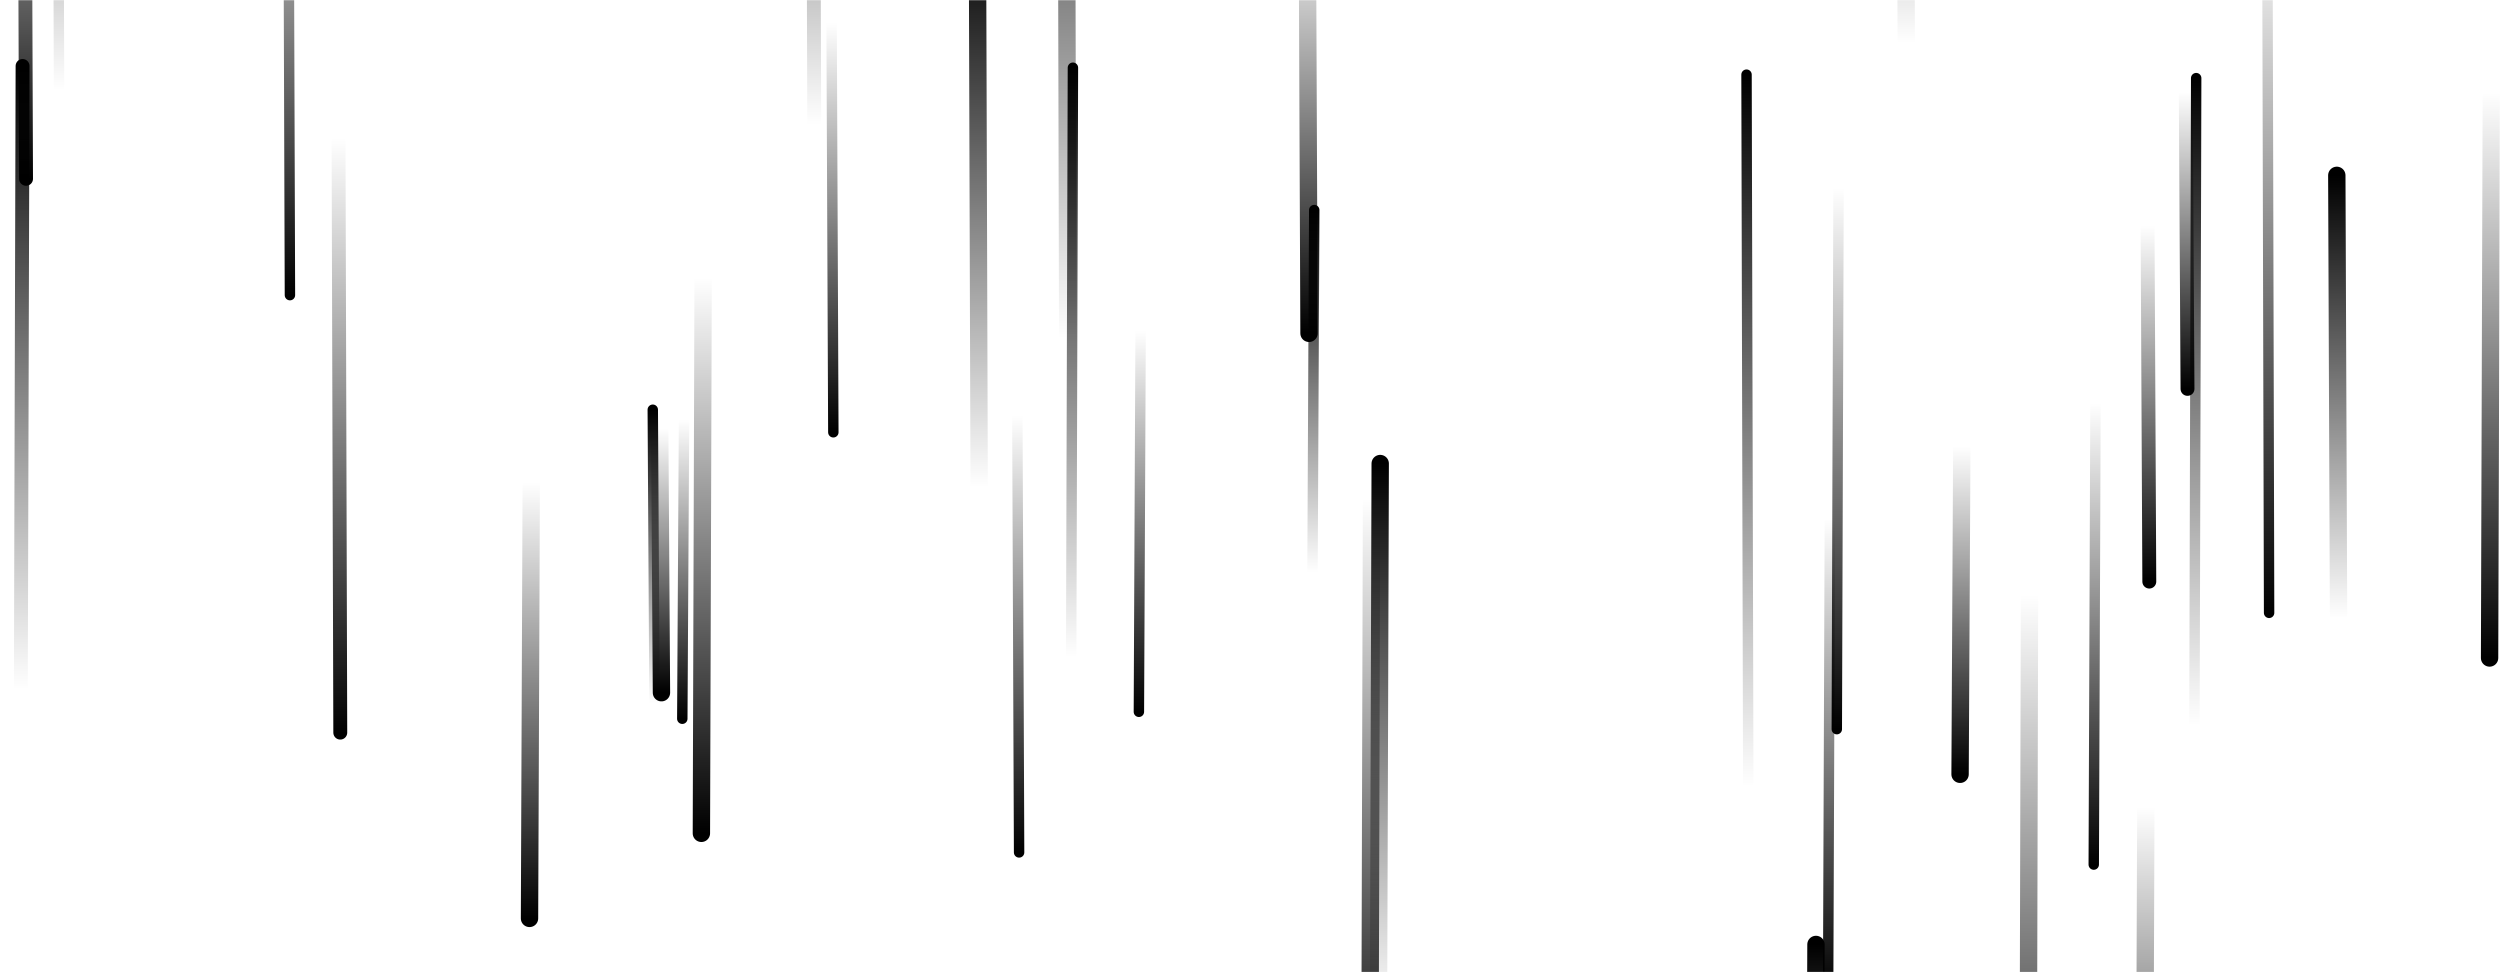 <svg xmlns="http://www.w3.org/2000/svg" version="1.1" xmlns:xlink="http://www.w3.org/1999/xlink" xmlns:svgjs="http://svgjs.com/svgjs" width="1440" height="560" preserveAspectRatio="none" viewBox="0 0 1440 560">
    <g mask="url(&quot;#SvgjsMask1029&quot;)" fill="none">
        <path d="M1347 356L1346 101" stroke-width="10" stroke="url(#SvgjsLinearGradient1030)" stroke-linecap="round" class="Up"></path>
        <path d="M480 249L479 13" stroke-width="6" stroke="url(#SvgjsLinearGradient1031)" stroke-linecap="round" class="Down"></path>
        <path d="M1435 53L1434 379" stroke-width="10" stroke="url(#SvgjsLinearGradient1031)" stroke-linecap="round" class="Down"></path>
        <path d="M394 242L393 414" stroke-width="6" stroke="url(#SvgjsLinearGradient1031)" stroke-linecap="round" class="Down"></path>
        <path d="M34 52L33 -287" stroke-width="6" stroke="url(#SvgjsLinearGradient1030)" stroke-linecap="round" class="Up"></path>
        <path d="M1007 453L1006 43" stroke-width="6" stroke="url(#SvgjsLinearGradient1030)" stroke-linecap="round" class="Up"></path>
        <path d="M1059 108L1058 420" stroke-width="6" stroke="url(#SvgjsLinearGradient1031)" stroke-linecap="round" class="Down"></path>
        <path d="M615 195L614 -215" stroke-width="10" stroke="url(#SvgjsLinearGradient1030)" stroke-linecap="round" class="Up"></path>
        <path d="M377 405L376 236" stroke-width="6" stroke="url(#SvgjsLinearGradient1030)" stroke-linecap="round" class="Up"></path>
        <path d="M1236 465L1235 736" stroke-width="10" stroke="url(#SvgjsLinearGradient1031)" stroke-linecap="round" class="Down"></path>
        <path d="M1260 224L1259 53" stroke-width="8" stroke="url(#SvgjsLinearGradient1031)" stroke-linecap="round" class="Down"></path>
        <path d="M1307 353L1306 -47" stroke-width="6" stroke="url(#SvgjsLinearGradient1031)" stroke-linecap="round" class="Down"></path>
        <path d="M13 38L12 397" stroke-width="8" stroke="url(#SvgjsLinearGradient1030)" stroke-linecap="round" class="Up"></path>
        <path d="M469 72L468 -263" stroke-width="8" stroke="url(#SvgjsLinearGradient1030)" stroke-linecap="round" class="Up"></path>
        <path d="M196 422L195 80" stroke-width="8" stroke="url(#SvgjsLinearGradient1031)" stroke-linecap="round" class="Down"></path>
        <path d="M1046 544L1045 782" stroke-width="10" stroke="url(#SvgjsLinearGradient1030)" stroke-linecap="round" class="Up"></path>
        <path d="M657 190L656 410" stroke-width="6" stroke="url(#SvgjsLinearGradient1031)" stroke-linecap="round" class="Down"></path>
        <path d="M1265 45L1264 417" stroke-width="6" stroke="url(#SvgjsLinearGradient1030)" stroke-linecap="round" class="Up"></path>
        <path d="M167 170L166 -135" stroke-width="6" stroke="url(#SvgjsLinearGradient1031)" stroke-linecap="round" class="Down"></path>
        <path d="M795 267L794 584" stroke-width="10" stroke="url(#SvgjsLinearGradient1030)" stroke-linecap="round" class="Up"></path>
        <path d="M15 103L14 -169" stroke-width="8" stroke="url(#SvgjsLinearGradient1031)" stroke-linecap="round" class="Down"></path>
        <path d="M306 278L305 529" stroke-width="10" stroke="url(#SvgjsLinearGradient1031)" stroke-linecap="round" class="Down"></path>
        <path d="M757 121L756 330" stroke-width="6" stroke="url(#SvgjsLinearGradient1030)" stroke-linecap="round" class="Up"></path>
        <path d="M381 399L380 247" stroke-width="10" stroke="url(#SvgjsLinearGradient1031)" stroke-linecap="round" class="Down"></path>
        <path d="M1238 335L1237 130" stroke-width="8" stroke="url(#SvgjsLinearGradient1031)" stroke-linecap="round" class="Down"></path>
        <path d="M754 192L753 -50" stroke-width="10" stroke="url(#SvgjsLinearGradient1031)" stroke-linecap="round" class="Down"></path>
        <path d="M790 287L789 654" stroke-width="10" stroke="url(#SvgjsLinearGradient1031)" stroke-linecap="round" class="Down"></path>
        <path d="M564 281L563 -40" stroke-width="10" stroke="url(#SvgjsLinearGradient1030)" stroke-linecap="round" class="Up"></path>
        <path d="M1169 342L1168 737" stroke-width="10" stroke="url(#SvgjsLinearGradient1031)" stroke-linecap="round" class="Down"></path>
        <path d="M1054 299L1053 572" stroke-width="6" stroke="url(#SvgjsLinearGradient1031)" stroke-linecap="round" class="Down"></path>
        <path d="M1098 25L1097 -292" stroke-width="10" stroke="url(#SvgjsLinearGradient1030)" stroke-linecap="round" class="Up"></path>
        <path d="M618 39L617 378" stroke-width="6" stroke="url(#SvgjsLinearGradient1030)" stroke-linecap="round" class="Up"></path>
        <path d="M1207 232L1206 498" stroke-width="6" stroke="url(#SvgjsLinearGradient1031)" stroke-linecap="round" class="Down"></path>
        <path d="M405 160L404 480" stroke-width="10" stroke="url(#SvgjsLinearGradient1031)" stroke-linecap="round" class="Down"></path>
        <path d="M1130 257L1129 446" stroke-width="10" stroke="url(#SvgjsLinearGradient1031)" stroke-linecap="round" class="Down"></path>
        <path d="M587 491L586 239" stroke-width="6" stroke="url(#SvgjsLinearGradient1031)" stroke-linecap="round" class="Down"></path>
    </g>
    <defs>
        <mask id="SvgjsMask1029">
            <rect width="1440" height="560" fill="#ffffff"></rect>
        </mask>
        <linearGradient x1="0%" y1="100%" x2="0%" y2="0%" id="SvgjsLinearGradient1030">
            <stop stop-color="rgba(0, 0, 0, 0)" offset="0"></stop>
            <stop stop-color="rgba(0, 0, 0, 1)" offset="1"></stop>
        </linearGradient>
        <linearGradient x1="0%" y1="0%" x2="0%" y2="100%" id="SvgjsLinearGradient1031">
            <stop stop-color="rgba(0, 0, 0, 0)" offset="0"></stop>
            <stop stop-color="rgba(0, 0, 0, 1)" offset="1"></stop>
        </linearGradient>
    </defs>
</svg>